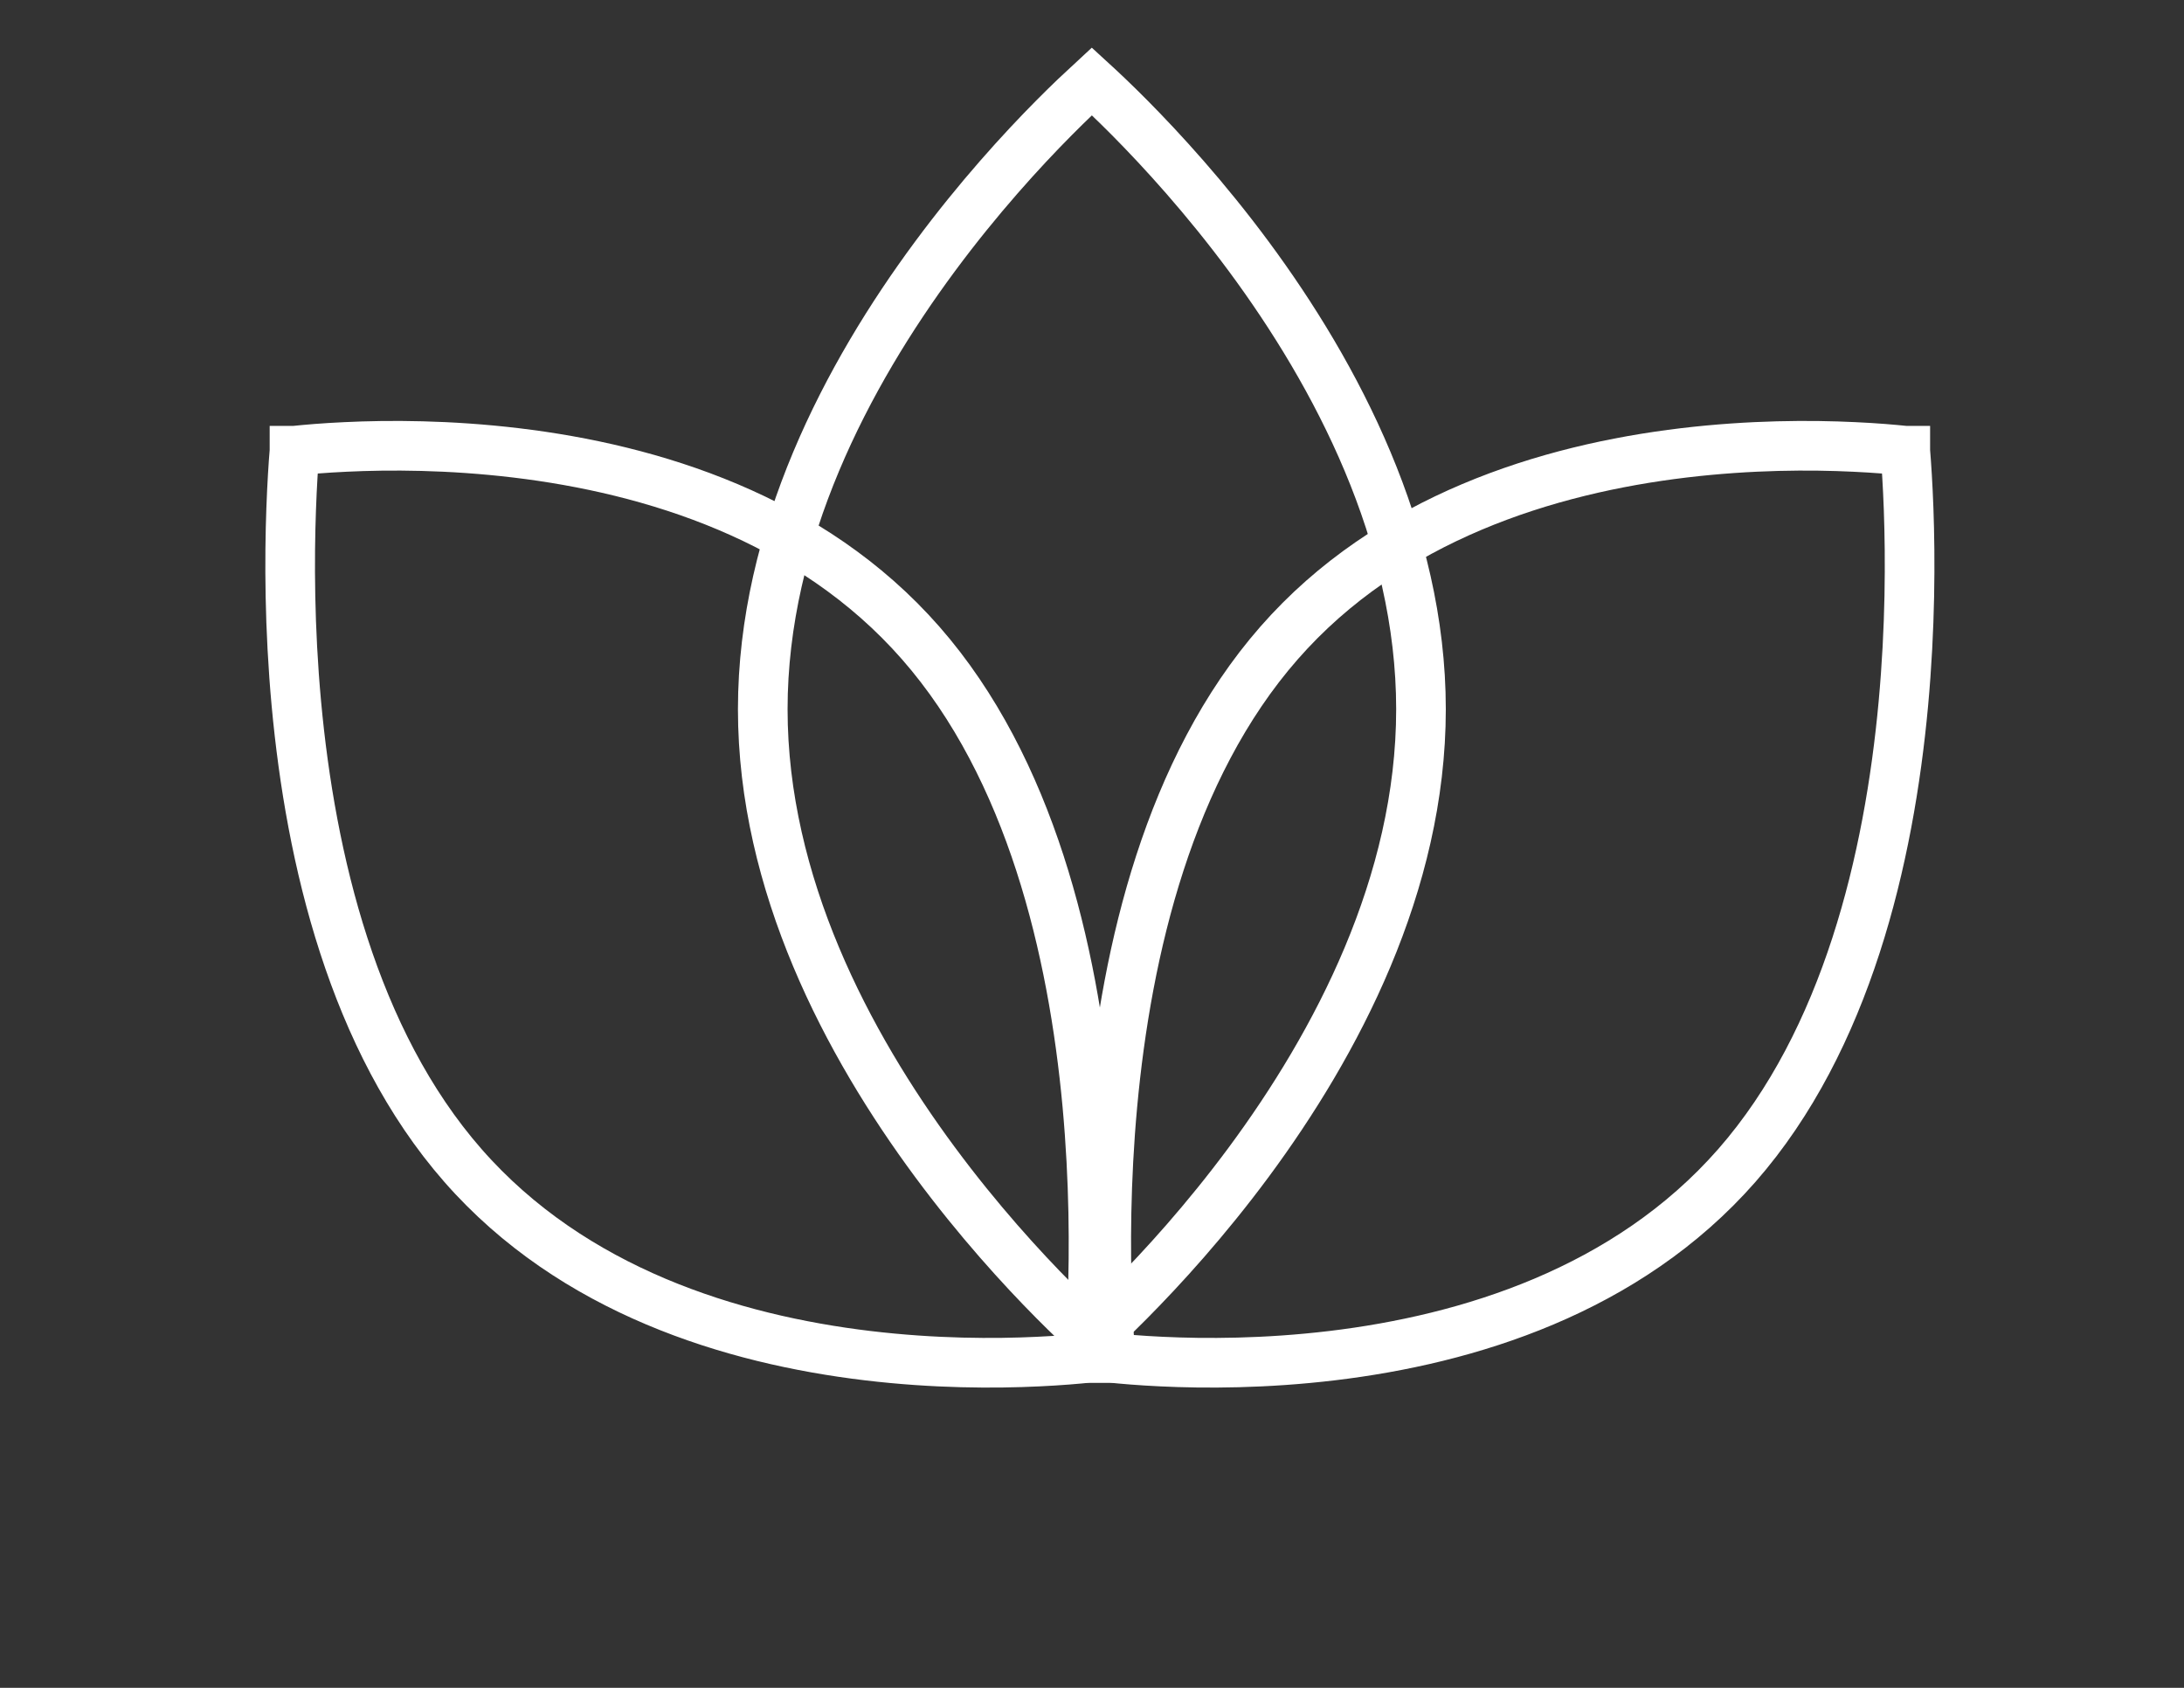 <svg width="44" height="34" viewBox="0 0 44 34" fill="none" xmlns="http://www.w3.org/2000/svg">
<rect x="0" y="0" width="44" height="34" fill="#333333" stroke="none"/>
<path d="M28.628 14.287C28.628 17.809 26.916 21.033 25.161 23.406C24.287 24.587 23.412 25.544 22.757 26.205C22.446 26.518 22.185 26.765 21.997 26.936C21.81 26.765 21.549 26.518 21.238 26.205C20.582 25.544 19.708 24.587 18.834 23.406C17.078 21.033 15.367 17.809 15.367 14.287C15.367 10.766 17.078 7.542 18.834 5.169C19.708 3.988 20.582 3.031 21.238 2.37C21.549 2.057 21.81 1.811 21.997 1.639C22.185 1.811 22.446 2.057 22.757 2.37C23.412 3.031 24.287 3.988 25.161 5.169C26.916 7.542 28.628 10.766 28.628 14.287Z" stroke="white"/>
<path d="M18.549 12.953C20.765 15.481 21.619 19.148 21.905 22.253C22.047 23.797 22.047 25.179 22.011 26.176C21.993 26.674 21.966 27.074 21.944 27.348C21.944 27.349 21.944 27.35 21.944 27.352C21.942 27.352 21.941 27.352 21.94 27.352C21.7 27.377 21.349 27.408 20.913 27.428C20.04 27.47 18.829 27.47 17.476 27.308C14.755 26.982 11.542 26.006 9.327 23.478C7.112 20.95 6.257 17.283 5.971 14.178C5.829 12.634 5.83 11.252 5.866 10.255C5.884 9.757 5.91 9.357 5.933 9.083C5.933 9.082 5.933 9.081 5.933 9.079C5.934 9.079 5.935 9.079 5.936 9.079C6.176 9.054 6.527 9.023 6.963 9.003C7.836 8.961 9.048 8.961 10.4 9.123C13.121 9.449 16.334 10.424 18.549 12.953Z" stroke="white"/>
<path d="M25.768 12.953C23.553 15.481 22.698 19.148 22.412 22.253C22.27 23.797 22.271 25.179 22.307 26.176C22.325 26.674 22.352 27.074 22.374 27.348C22.374 27.349 22.374 27.35 22.374 27.352C22.375 27.352 22.376 27.352 22.377 27.352C22.617 27.377 22.968 27.408 23.404 27.428C24.277 27.47 25.489 27.47 26.841 27.308C29.562 26.982 32.775 26.006 34.991 23.478C37.206 20.95 38.06 17.283 38.346 14.178C38.488 12.634 38.488 11.252 38.452 10.255C38.434 9.757 38.407 9.357 38.385 9.083C38.385 9.082 38.385 9.081 38.385 9.079C38.383 9.079 38.383 9.079 38.381 9.079C38.141 9.054 37.79 9.023 37.354 9.003C36.481 8.961 35.27 8.961 33.917 9.123C31.197 9.449 27.983 10.424 25.768 12.953Z" stroke="white"/>
</svg>
